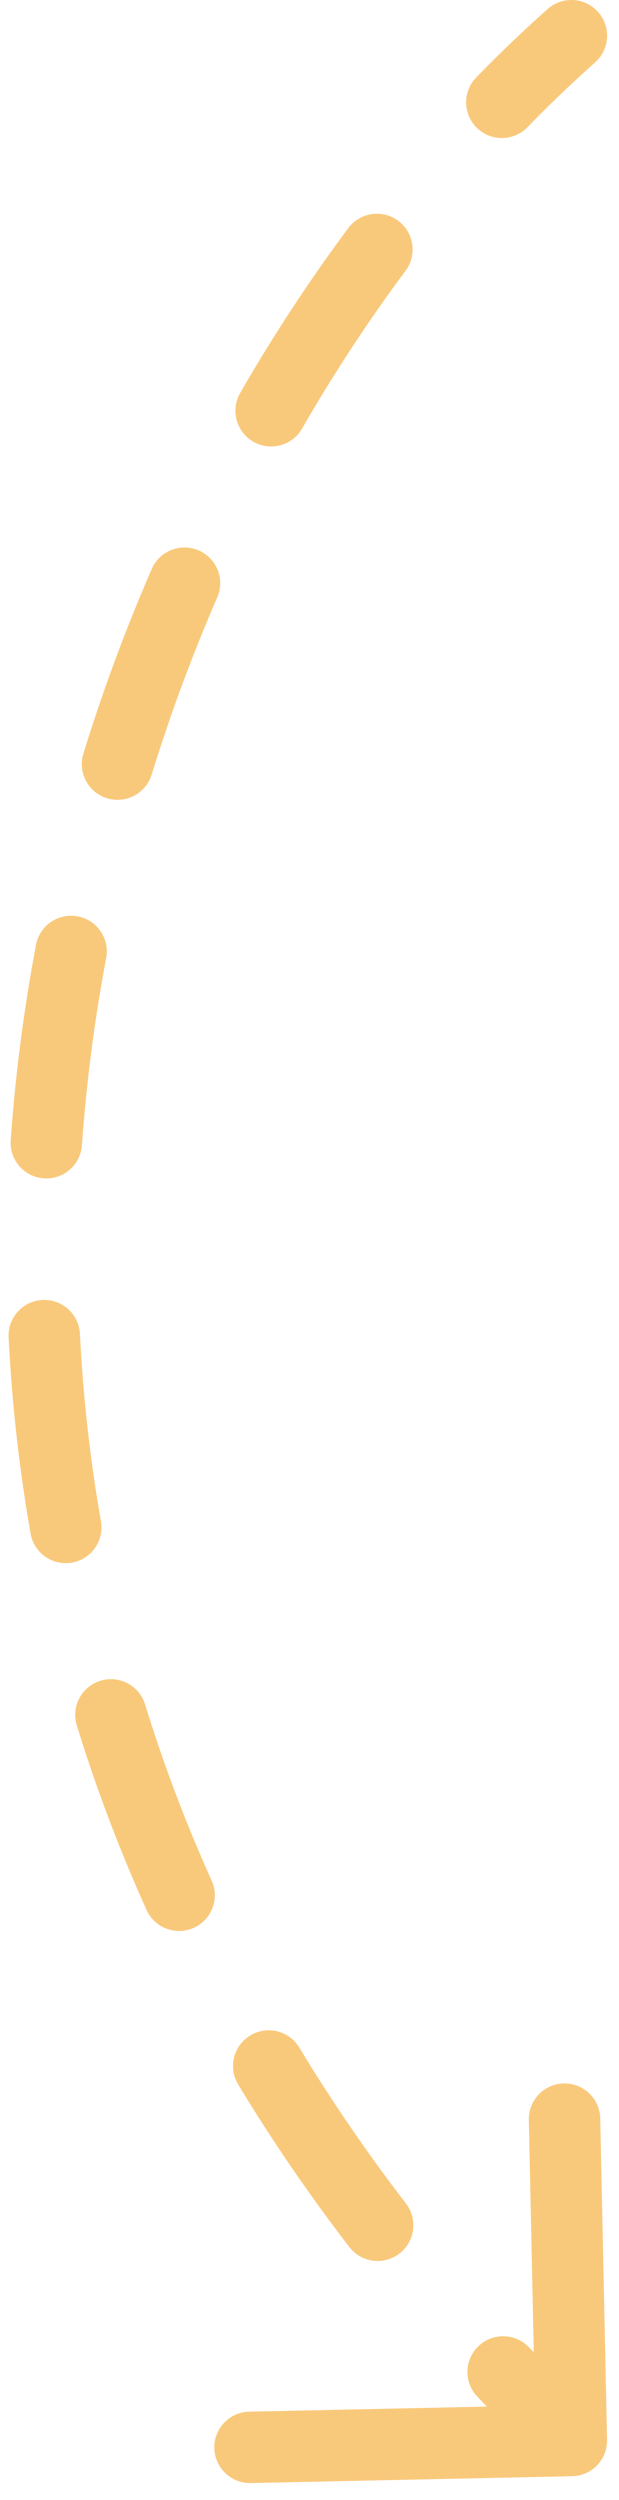 <svg width="26" height="105" viewBox="0 0 26 105" fill="none" xmlns="http://www.w3.org/2000/svg">
    <path d="M23.003 0.379C23.623 -0.171 24.571 -0.116 25.121 0.503C25.672 1.123 25.616 2.071 24.997 2.621L23.003 0.379ZM25.499 102.468C25.516 103.296 24.859 103.982 24.031 104L10.534 104.287C9.706 104.304 9.02 103.647 9.002 102.819C8.985 101.991 9.642 101.305 10.47 101.288L22.468 101.032L22.212 89.035C22.195 88.207 22.852 87.521 23.68 87.503C24.508 87.486 25.194 88.143 25.212 88.971L25.499 102.468ZM22.154 5.344C21.577 5.938 20.627 5.951 20.033 5.374C19.439 4.797 19.425 3.847 20.002 3.253L22.154 5.344ZM14.628 9.581C15.123 8.917 16.062 8.779 16.727 9.274C17.391 9.769 17.529 10.709 17.034 11.373L14.628 9.581ZM12.689 18C12.276 18.718 11.359 18.965 10.641 18.552C9.923 18.139 9.676 17.222 10.089 16.504L12.689 18ZM6.374 23.896C6.704 23.136 7.588 22.788 8.347 23.118C9.107 23.448 9.456 24.331 9.125 25.091L6.374 23.896ZM6.37 32.535C6.126 33.326 5.287 33.77 4.495 33.526C3.703 33.282 3.259 32.443 3.503 31.651L6.37 32.535ZM1.512 39.682C1.666 38.868 2.45 38.333 3.265 38.486C4.079 38.64 4.614 39.424 4.46 40.238L1.512 39.682ZM3.442 48.099C3.384 48.926 2.667 49.548 1.84 49.49C1.014 49.432 0.391 48.715 0.45 47.888L3.442 48.099ZM0.362 56.171C0.321 55.344 0.958 54.639 1.785 54.598C2.613 54.557 3.317 55.194 3.358 56.021L0.362 56.171ZM4.24 63.892C4.383 64.708 3.838 65.485 3.022 65.629C2.206 65.772 1.428 65.227 1.285 64.41L4.24 63.892ZM3.226 72.467C2.982 71.675 3.425 70.835 4.217 70.591C5.009 70.347 5.848 70.791 6.093 71.583L3.226 72.467ZM8.89 78.984C9.231 79.74 8.894 80.628 8.139 80.968C7.383 81.308 6.495 80.972 6.155 80.216L8.89 78.984ZM10.004 87.547C9.576 86.837 9.804 85.915 10.514 85.487C11.223 85.059 12.145 85.287 12.573 85.997L10.004 87.547ZM17.052 92.546C17.556 93.203 17.433 94.144 16.776 94.649C16.119 95.154 15.178 95.031 14.673 94.374L17.052 92.546ZM20.046 100.653C19.476 100.052 19.501 99.102 20.102 98.532C20.704 97.962 21.653 97.988 22.223 98.589L20.046 100.653ZM24.997 2.621C24.032 3.478 23.084 4.387 22.154 5.344L20.002 3.253C20.981 2.246 21.983 1.286 23.003 0.379L24.997 2.621ZM17.034 11.373C15.489 13.448 14.033 15.664 12.689 18L10.089 16.504C11.491 14.068 13.011 11.753 14.628 9.581L17.034 11.373ZM9.125 25.091C8.083 27.49 7.159 29.977 6.37 32.535L3.503 31.651C4.325 28.986 5.288 26.395 6.374 23.896L9.125 25.091ZM4.46 40.238C3.974 42.814 3.63 45.44 3.442 48.099L0.45 47.888C0.646 45.11 1.005 42.369 1.512 39.682L4.46 40.238ZM3.358 56.021C3.488 58.631 3.778 61.259 4.24 63.892L1.285 64.41C0.801 61.652 0.498 58.901 0.362 56.171L3.358 56.021ZM6.093 71.583C6.856 74.059 7.785 76.53 8.89 78.984L6.155 80.216C4.998 77.648 4.026 75.061 3.226 72.467L6.093 71.583ZM12.573 85.997C13.905 88.204 15.394 90.39 17.052 92.546L14.673 94.374C12.948 92.13 11.395 89.851 10.004 87.547L12.573 85.997ZM22.223 98.589C23.124 99.54 24.062 100.483 25.037 101.417L22.961 103.583C21.952 102.616 20.98 101.639 20.046 100.653L22.223 98.589Z" fill="#F5A623" fill-opacity="0.6"/>
</svg>

